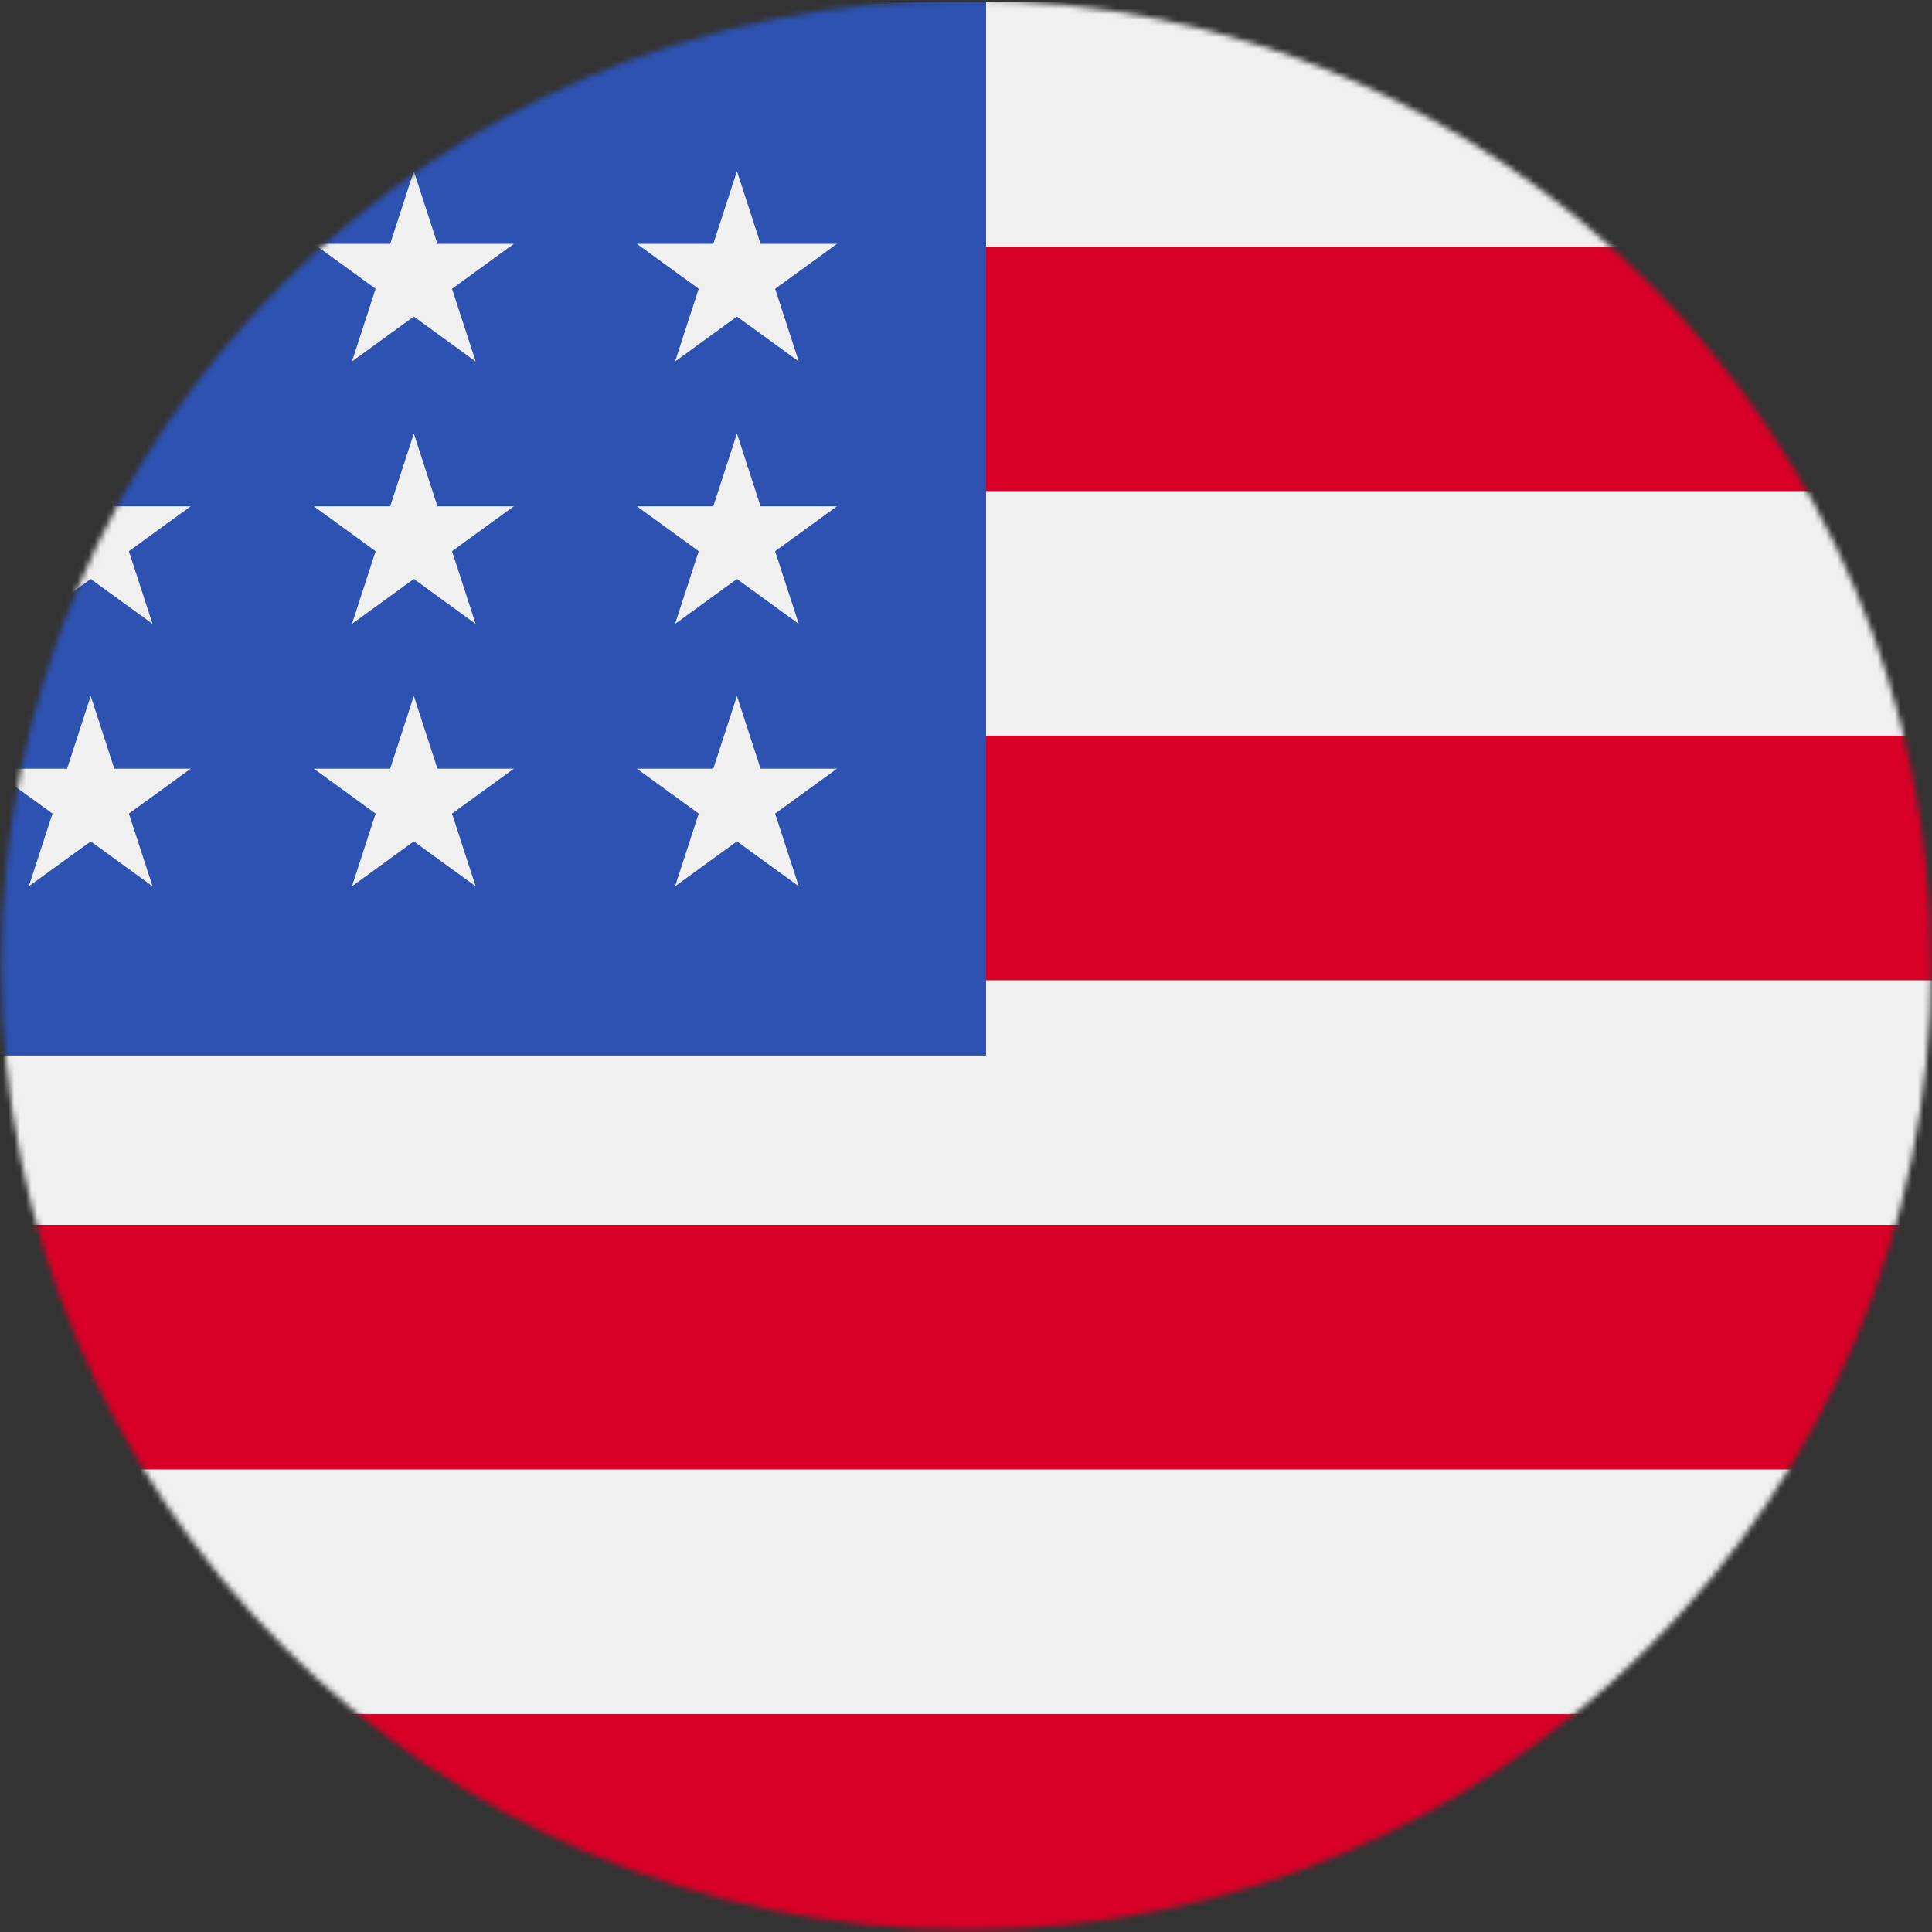<svg width="337" height="337" viewBox="0 0 337 337" fill="none" xmlns="http://www.w3.org/2000/svg">
<rect x="0" y="0" width="337" height="337" fill="#333333" stroke="none"/>
<g clip-path="url(#clip0_11_3)">
<mask id="mask0_11_3" style="mask-type:alpha" maskUnits="userSpaceOnUse" x="0" y="0" width="337" height="337">
<circle cx="168.544" cy="168.309" r="168.309" fill="#D9D9D9"/>
</mask>
<g mask="url(#mask0_11_3)">
<path d="M-84 0.331H428V341.668H-84V0.331Z" fill="#F0F0F0"/>
<path d="M-84 42.994H428V85.657H-84V42.994ZM-84 128.331H428V170.994H-84V128.331ZM-84 213.657H428V256.32H-84V213.657ZM-84 298.994H428V341.657H-84V298.994Z" fill="#D80027"/>
<path d="M-84 0.331H172V184.128H-84V0.331Z" fill="#2E52B2"/>
<path d="M15.822 75.624L11.699 88.308H-1.637L9.154 96.143L5.031 108.826L15.822 100.991L26.606 108.826L22.484 96.143L33.275 88.308H19.938L15.822 75.624ZM19.938 134.08L15.822 121.397L11.699 134.08H-1.637L9.154 141.916L5.031 154.599L15.822 146.763L26.606 154.599L22.484 141.916L33.275 134.08H19.938ZM-36.423 134.08L-40.54 121.397L-44.663 134.08H-57.999L-47.208 141.916L-51.331 154.599L-40.54 146.763L-29.755 154.599L-33.877 141.916L-23.088 134.08H-36.423ZM-40.54 75.624L-44.663 88.308H-57.999L-47.208 96.143L-51.331 108.826L-40.54 100.991L-29.755 108.826L-33.877 96.143L-23.088 88.308H-36.423L-40.54 75.624ZM15.822 29.85L11.699 42.535H-1.637L9.154 50.371L5.031 63.054L15.822 55.218L26.606 63.054L22.484 50.371L33.275 42.535H19.938L15.822 29.85ZM-40.54 29.85L-44.663 42.535H-57.999L-47.208 50.371L-51.331 63.054L-40.54 55.218L-29.755 63.054L-33.877 50.371L-23.088 42.535H-36.423L-40.54 29.85ZM72.183 75.624L68.061 88.308H54.725L65.515 96.143L61.394 108.826L72.183 100.991L82.969 108.826L78.846 96.143L89.637 88.308H76.301L72.183 75.624ZM76.301 134.08L72.183 121.397L68.061 134.08H54.725L65.515 141.916L61.394 154.599L72.183 146.763L82.969 154.599L78.846 141.916L89.637 134.08H76.301ZM132.663 134.08L128.546 121.397L124.423 134.08H111.088L121.877 141.916L117.755 154.599L128.546 146.763L139.331 154.599L135.208 141.916L145.999 134.08H132.663ZM128.546 75.624L124.423 88.308H111.088L121.877 96.143L117.755 108.826L128.546 100.991L139.331 108.826L135.208 96.143L145.999 88.308H132.663L128.546 75.624ZM72.183 29.85L68.061 42.535H54.725L65.515 50.371L61.394 63.054L72.183 55.218L82.969 63.054L78.846 50.371L89.637 42.535H76.301L72.183 29.85ZM128.546 29.85L124.423 42.535H111.088L121.877 50.371L117.755 63.054L128.546 55.218L139.331 63.054L135.208 50.371L145.999 42.535H132.663L128.546 29.85Z" fill="#F0F0F0"/>
</g>
</g>
<defs>
<clipPath id="clip0_11_3">
<rect width="337" height="337" fill="white"/>
</clipPath>
</defs>
</svg>
